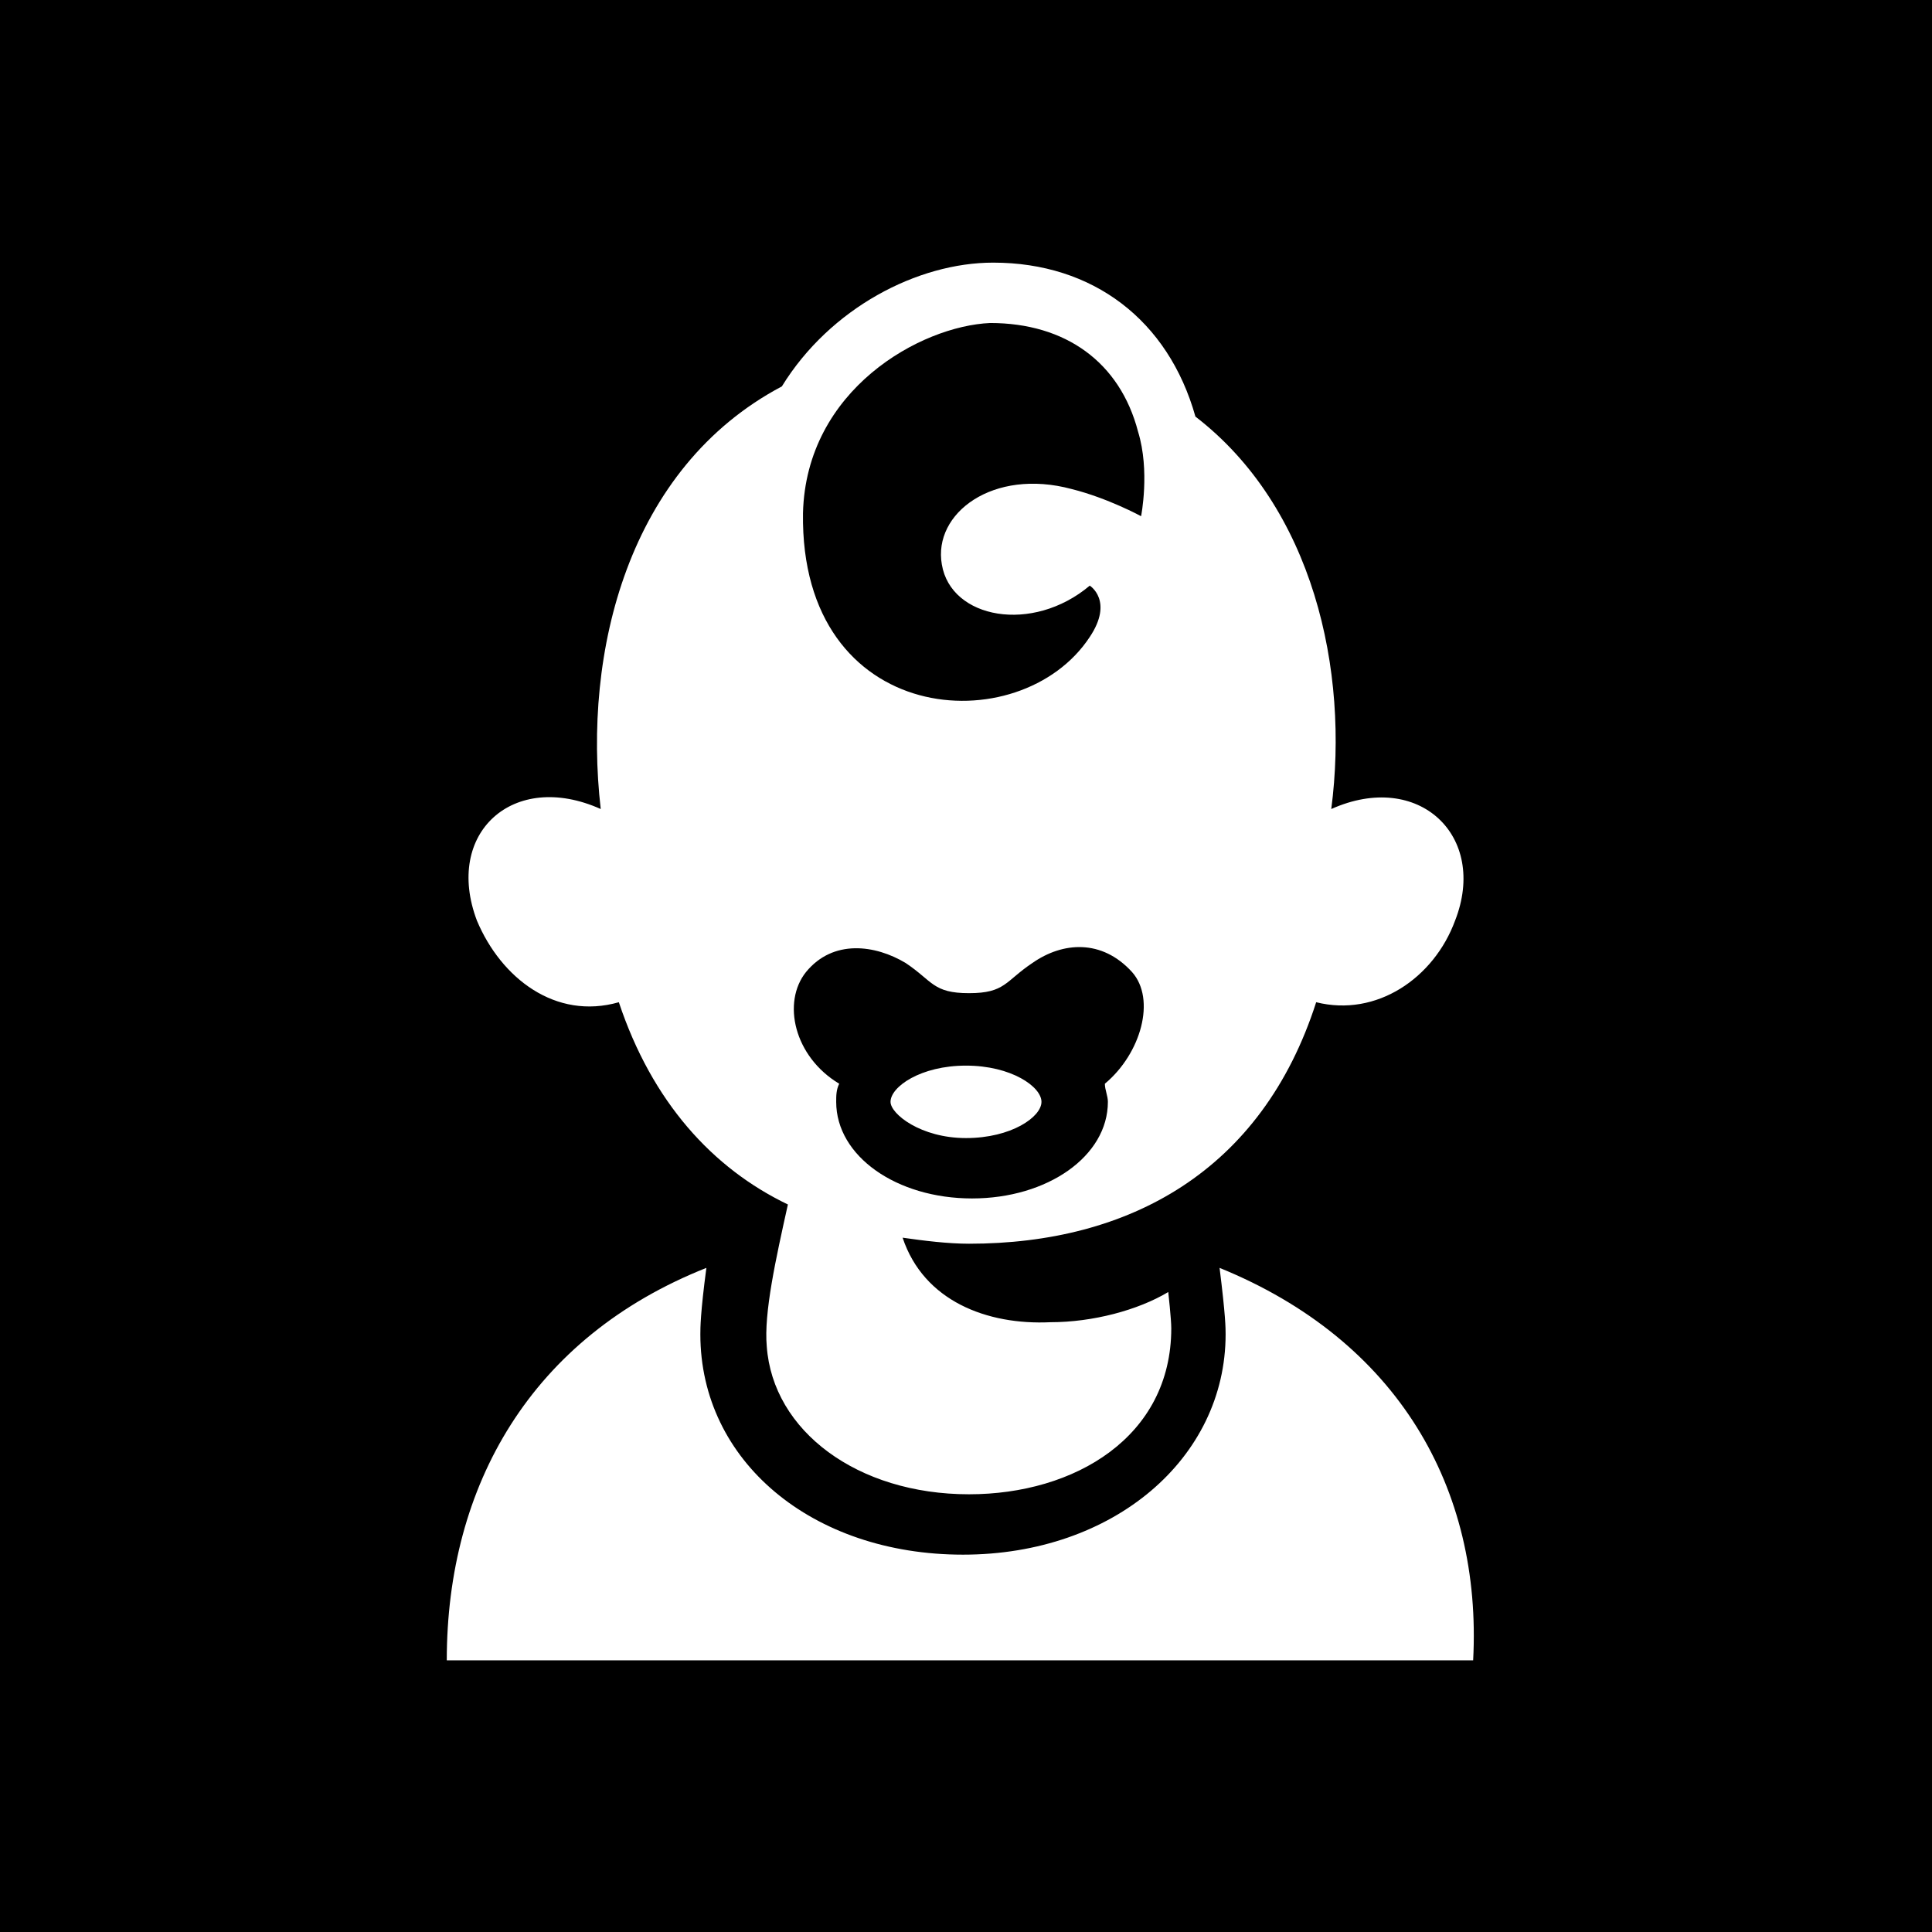 <?xml version="1.0" encoding="utf-8"?>
<!-- Generator: Adobe Illustrator 21.0.2, SVG Export Plug-In . SVG Version: 6.00 Build 0)  -->
<svg version="1.2" baseProfile="tiny" xmlns="http://www.w3.org/2000/svg" xmlns:xlink="http://www.w3.org/1999/xlink" x="0px"
	 y="0px" width="64px" height="64px" viewBox="0 0 64 64" xml:space="preserve">
<g id="Box">
	<rect width="64" height="64"/>
</g>
<g id="Icon">
	<g>
		<path fill="#FFFFFF" d="M32,37.7c1.5,0,2.5-0.7,2.5-1.2c0-0.5-1-1.2-2.5-1.2s-2.5,0.7-2.5,1.2C29.5,36.9,30.5,37.7,32,37.7z
			 M20.5,33.2c1.1,3.3,3.1,5.5,5.6,6.7c-0.4,1.8-0.8,3.6-0.7,4.7c0.2,2.8,3,4.9,6.7,4.9c3.5,0,6.7-1.9,6.7-5.5
			c0-0.3-0.1-1.2-0.1-1.2c-1,0.6-2.5,1-3.9,1c-2.1,0.1-4.2-0.7-4.9-2.8c0.7,0.1,1.5,0.2,2.2,0.2c5.3,0,9.7-2.4,11.5-8
			c2,0.5,3.9-0.8,4.6-2.7c1.1-2.8-1.2-5-4.1-3.7c0.6-4.6-0.6-10-4.5-13c-0.9-3.2-3.4-5.1-6.7-5.1c-2.5,0-5.4,1.5-7,4.1
			c-5.1,2.7-6.6,8.8-6,14c-2.9-1.3-5.2,0.8-4.1,3.7C16.6,32.4,18.4,33.8,20.5,33.2z M32.8,10.7c2.5,0,4.3,1.3,4.9,3.6
			c0.4,1.3,0.1,2.8,0.1,2.8s-1.1-0.6-2.3-0.9c-2.6-0.7-4.6,0.8-4.3,2.5c0.3,1.8,3,2.3,4.9,0.7c0,0,0.8,0.5,0,1.7
			c-2.3,3.5-9.6,3-9.5-4.1C26.7,12.9,30.5,10.8,32.8,10.7z M26.7,32.2c0.9-1.1,2.3-0.9,3.3-0.3c0.9,0.6,0.9,1,2.1,1s1.2-0.4,2.1-1
			c1-0.7,2.3-0.8,3.3,0.3c0.8,0.9,0.3,2.7-0.9,3.7c0,0.2,0.1,0.4,0.1,0.6c0,1.8-2,3.2-4.5,3.2s-4.5-1.4-4.5-3.2c0-0.2,0-0.4,0.1-0.6
			C26.3,35,25.9,33.2,26.7,32.2z M40.4,42c0.2,1.6,0.2,2,0.2,2.2c0,4.1-3.7,7.3-8.7,7.3s-8.7-3.1-8.7-7.3c0-0.2,0-0.7,0.2-2.2
			c-5.8,2.3-8.6,7.2-8.6,13h34C49.1,49.3,46.3,44.4,40.4,42z"/>
	</g>
</g>
</svg>
